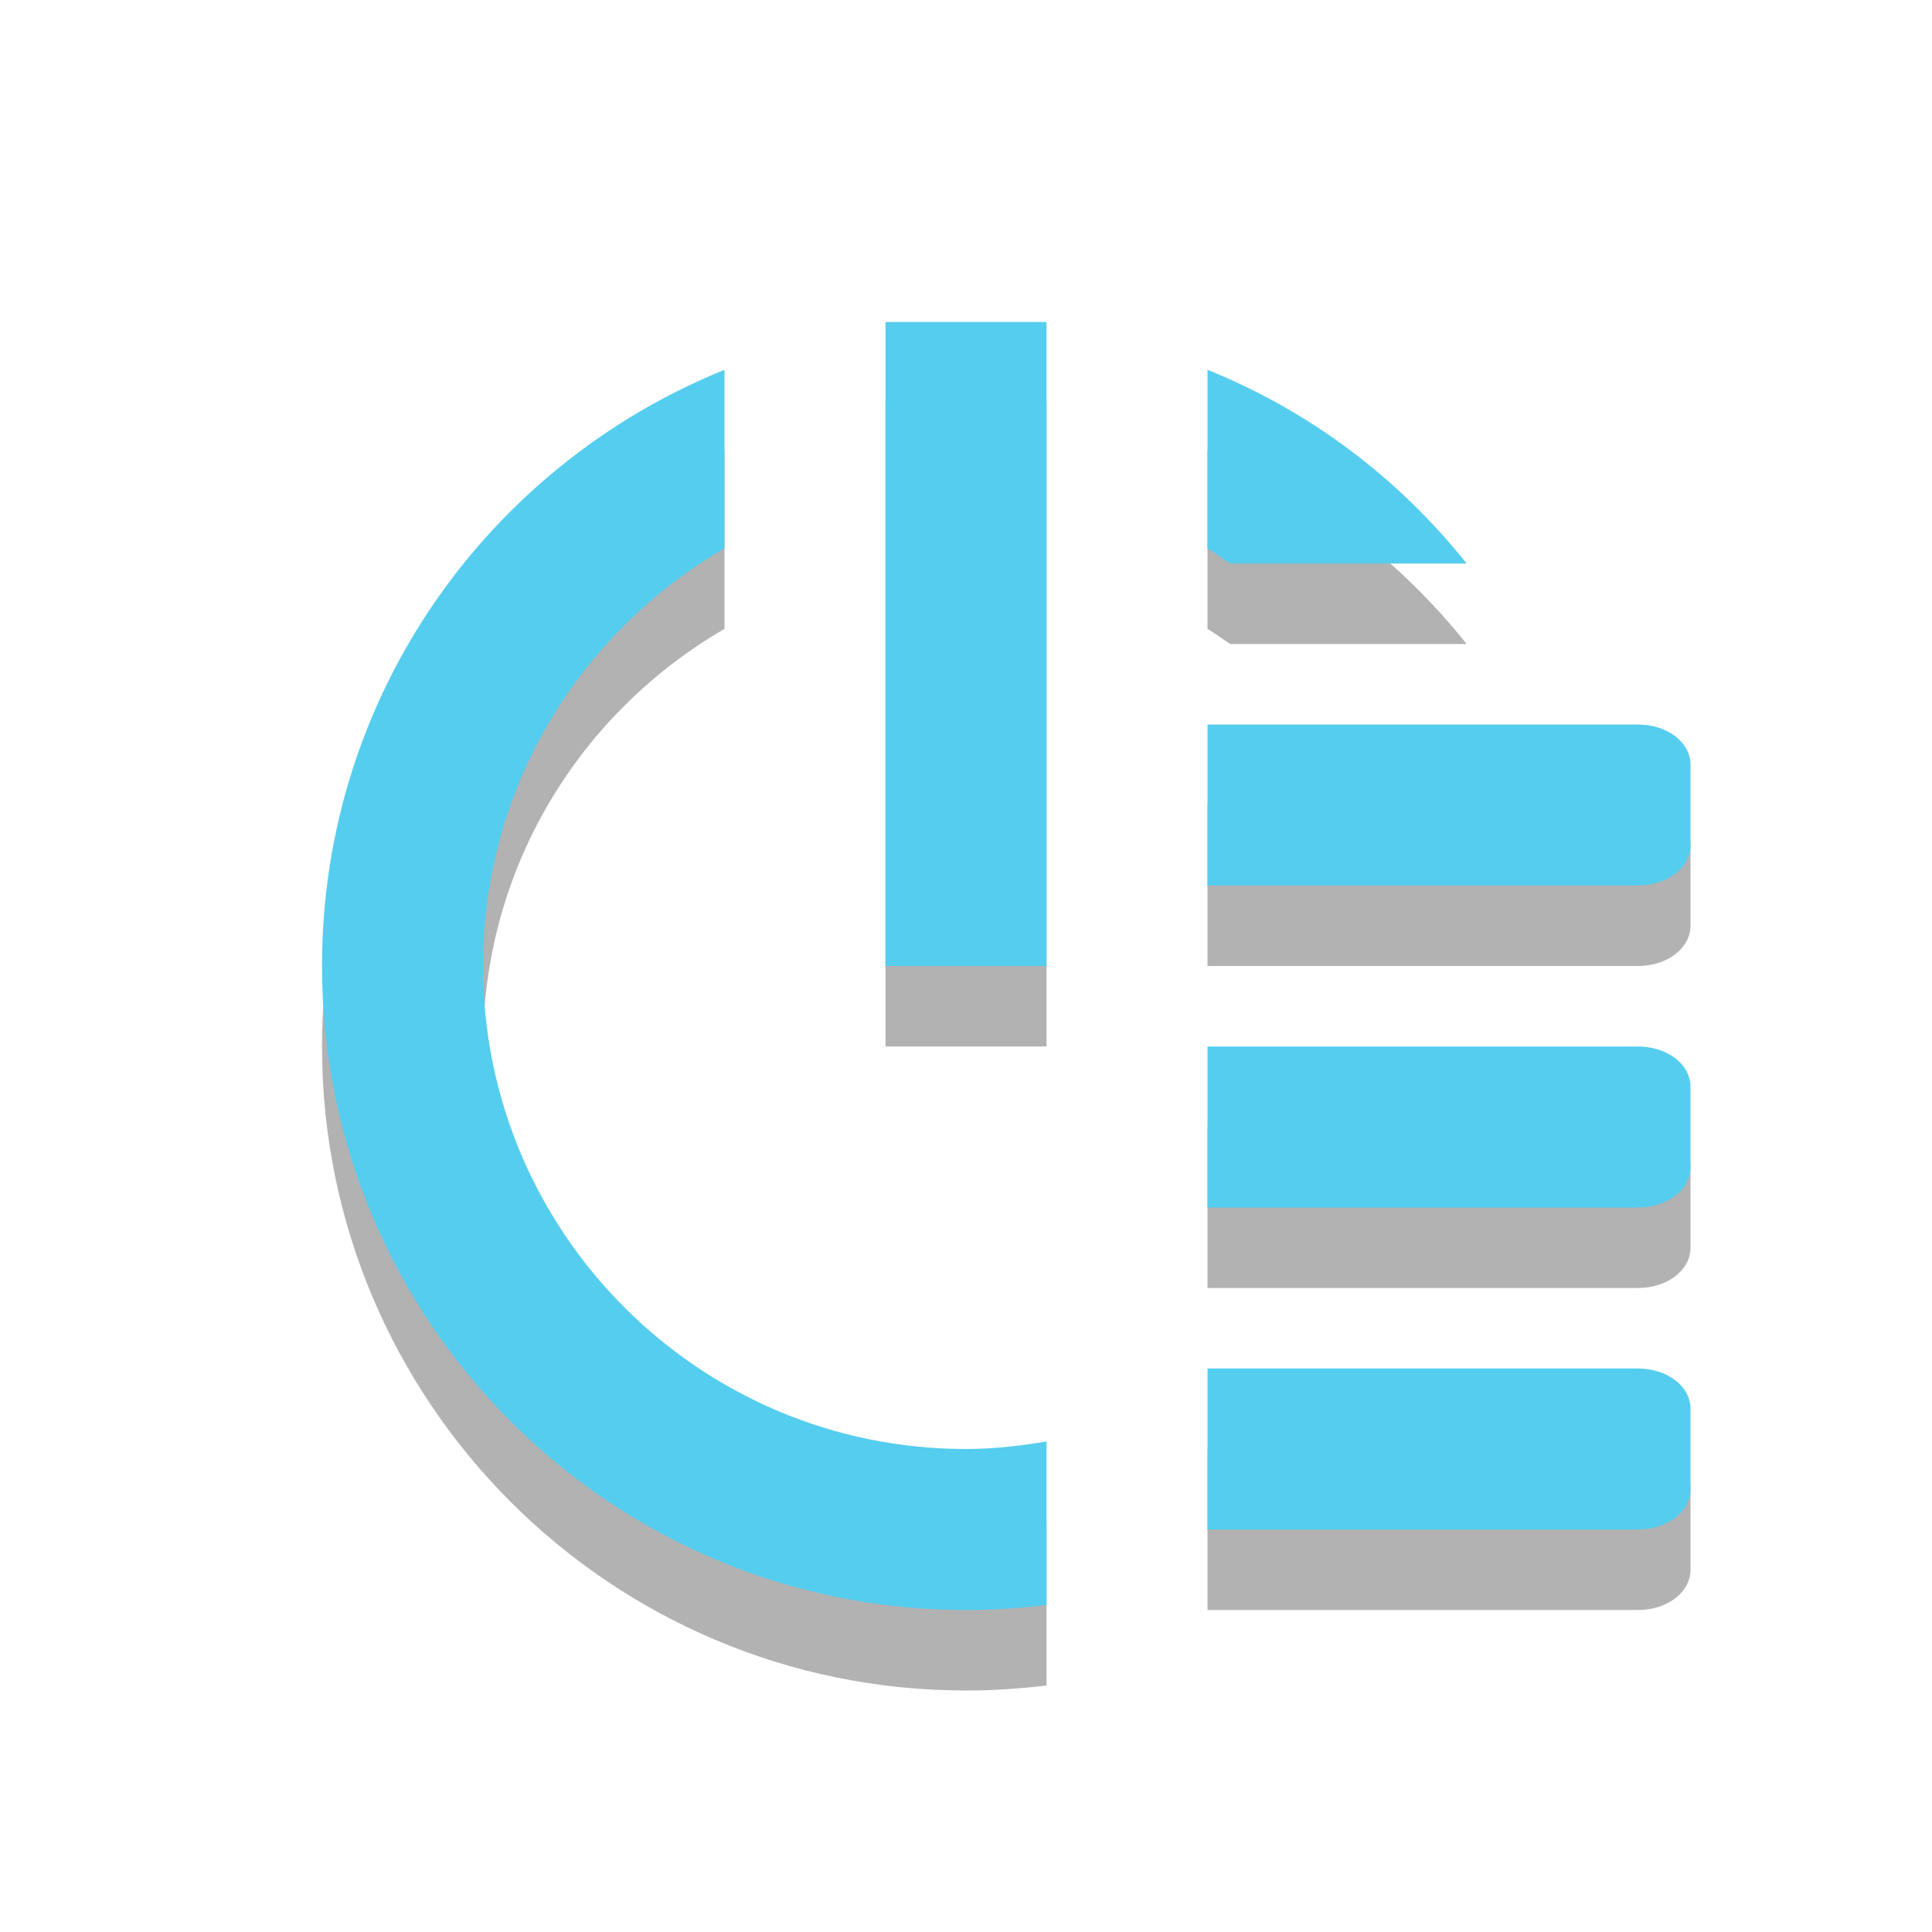 
<svg xmlns="http://www.w3.org/2000/svg" xmlns:xlink="http://www.w3.org/1999/xlink" width="24px" height="24px" viewBox="0 0 24 24" version="1.1">
<g id="surface1">
<path style=" stroke:none;fill-rule:nonzero;fill:rgb(0%,0%,0%);fill-opacity:0.302;" d="M 11 5 L 11 13 L 13 13 L 13 5 Z M 11 5 "/>
<path style=" stroke:none;fill-rule:nonzero;fill:rgb(0%,0%,0%);fill-opacity:0.302;" d="M 15 10 L 15 12 L 20.344 12 C 20.715 12 21 11.777 21 11.5 L 21 10.5 C 21 10.223 20.715 10 20.344 10 Z M 15 14 L 15 16 L 20.344 16 C 20.715 16 21 15.777 21 15.5 L 21 14.5 C 21 14.223 20.715 14 20.344 14 Z M 15 18 L 15 20 L 20.344 20 C 20.715 20 21 19.777 21 19.5 L 21 18.5 C 21 18.223 20.715 18 20.344 18 Z M 15 18 "/>
<path style=" stroke:none;fill-rule:evenodd;fill:rgb(0%,0%,0%);fill-opacity:0.302;" d="M 9 5.594 C 6.066 6.781 4 9.641 4 13 C 4 17.418 7.582 21 12 21 C 12.336 21 12.676 20.977 13 20.938 L 13 18.906 C 12.676 18.961 12.34 19 12 19 C 8.688 19 6 16.312 6 13 C 6 10.777 7.207 8.852 9 7.812 Z M 15 5.594 L 15 7.812 C 15.098 7.871 15.188 7.938 15.281 8 L 18.219 8 C 17.375 6.941 16.277 6.109 15 5.594 Z M 15 5.594 "/>
<path style=" stroke:none;fill-rule:nonzero;fill:rgb(33.333%,80.392%,93.725%);fill-opacity:1;" d="M 11 4 L 11 12 L 13 12 L 13 4 Z M 11 4 "/>
<path style=" stroke:none;fill-rule:nonzero;fill:rgb(33.333%,80.392%,93.725%);fill-opacity:1;" d="M 15 9 L 15 11 L 20.344 11 C 20.715 11 21 10.777 21 10.5 L 21 9.5 C 21 9.223 20.715 9 20.344 9 Z M 15 13 L 15 15 L 20.344 15 C 20.715 15 21 14.777 21 14.5 L 21 13.5 C 21 13.223 20.715 13 20.344 13 Z M 15 17 L 15 19 L 20.344 19 C 20.715 19 21 18.777 21 18.5 L 21 17.5 C 21 17.223 20.715 17 20.344 17 Z M 15 17 "/>
<path style=" stroke:none;fill-rule:evenodd;fill:rgb(33.333%,80.392%,93.725%);fill-opacity:1;" d="M 9 4.594 C 6.066 5.781 4 8.641 4 12 C 4 16.418 7.582 20 12 20 C 12.336 20 12.676 19.977 13 19.938 L 13 17.906 C 12.676 17.961 12.34 18 12 18 C 8.688 18 6 15.312 6 12 C 6 9.777 7.207 7.852 9 6.812 Z M 15 4.594 L 15 6.812 C 15.098 6.871 15.188 6.938 15.281 7 L 18.219 7 C 17.375 5.941 16.277 5.109 15 4.594 Z M 15 4.594 "/>
</g>
</svg>
